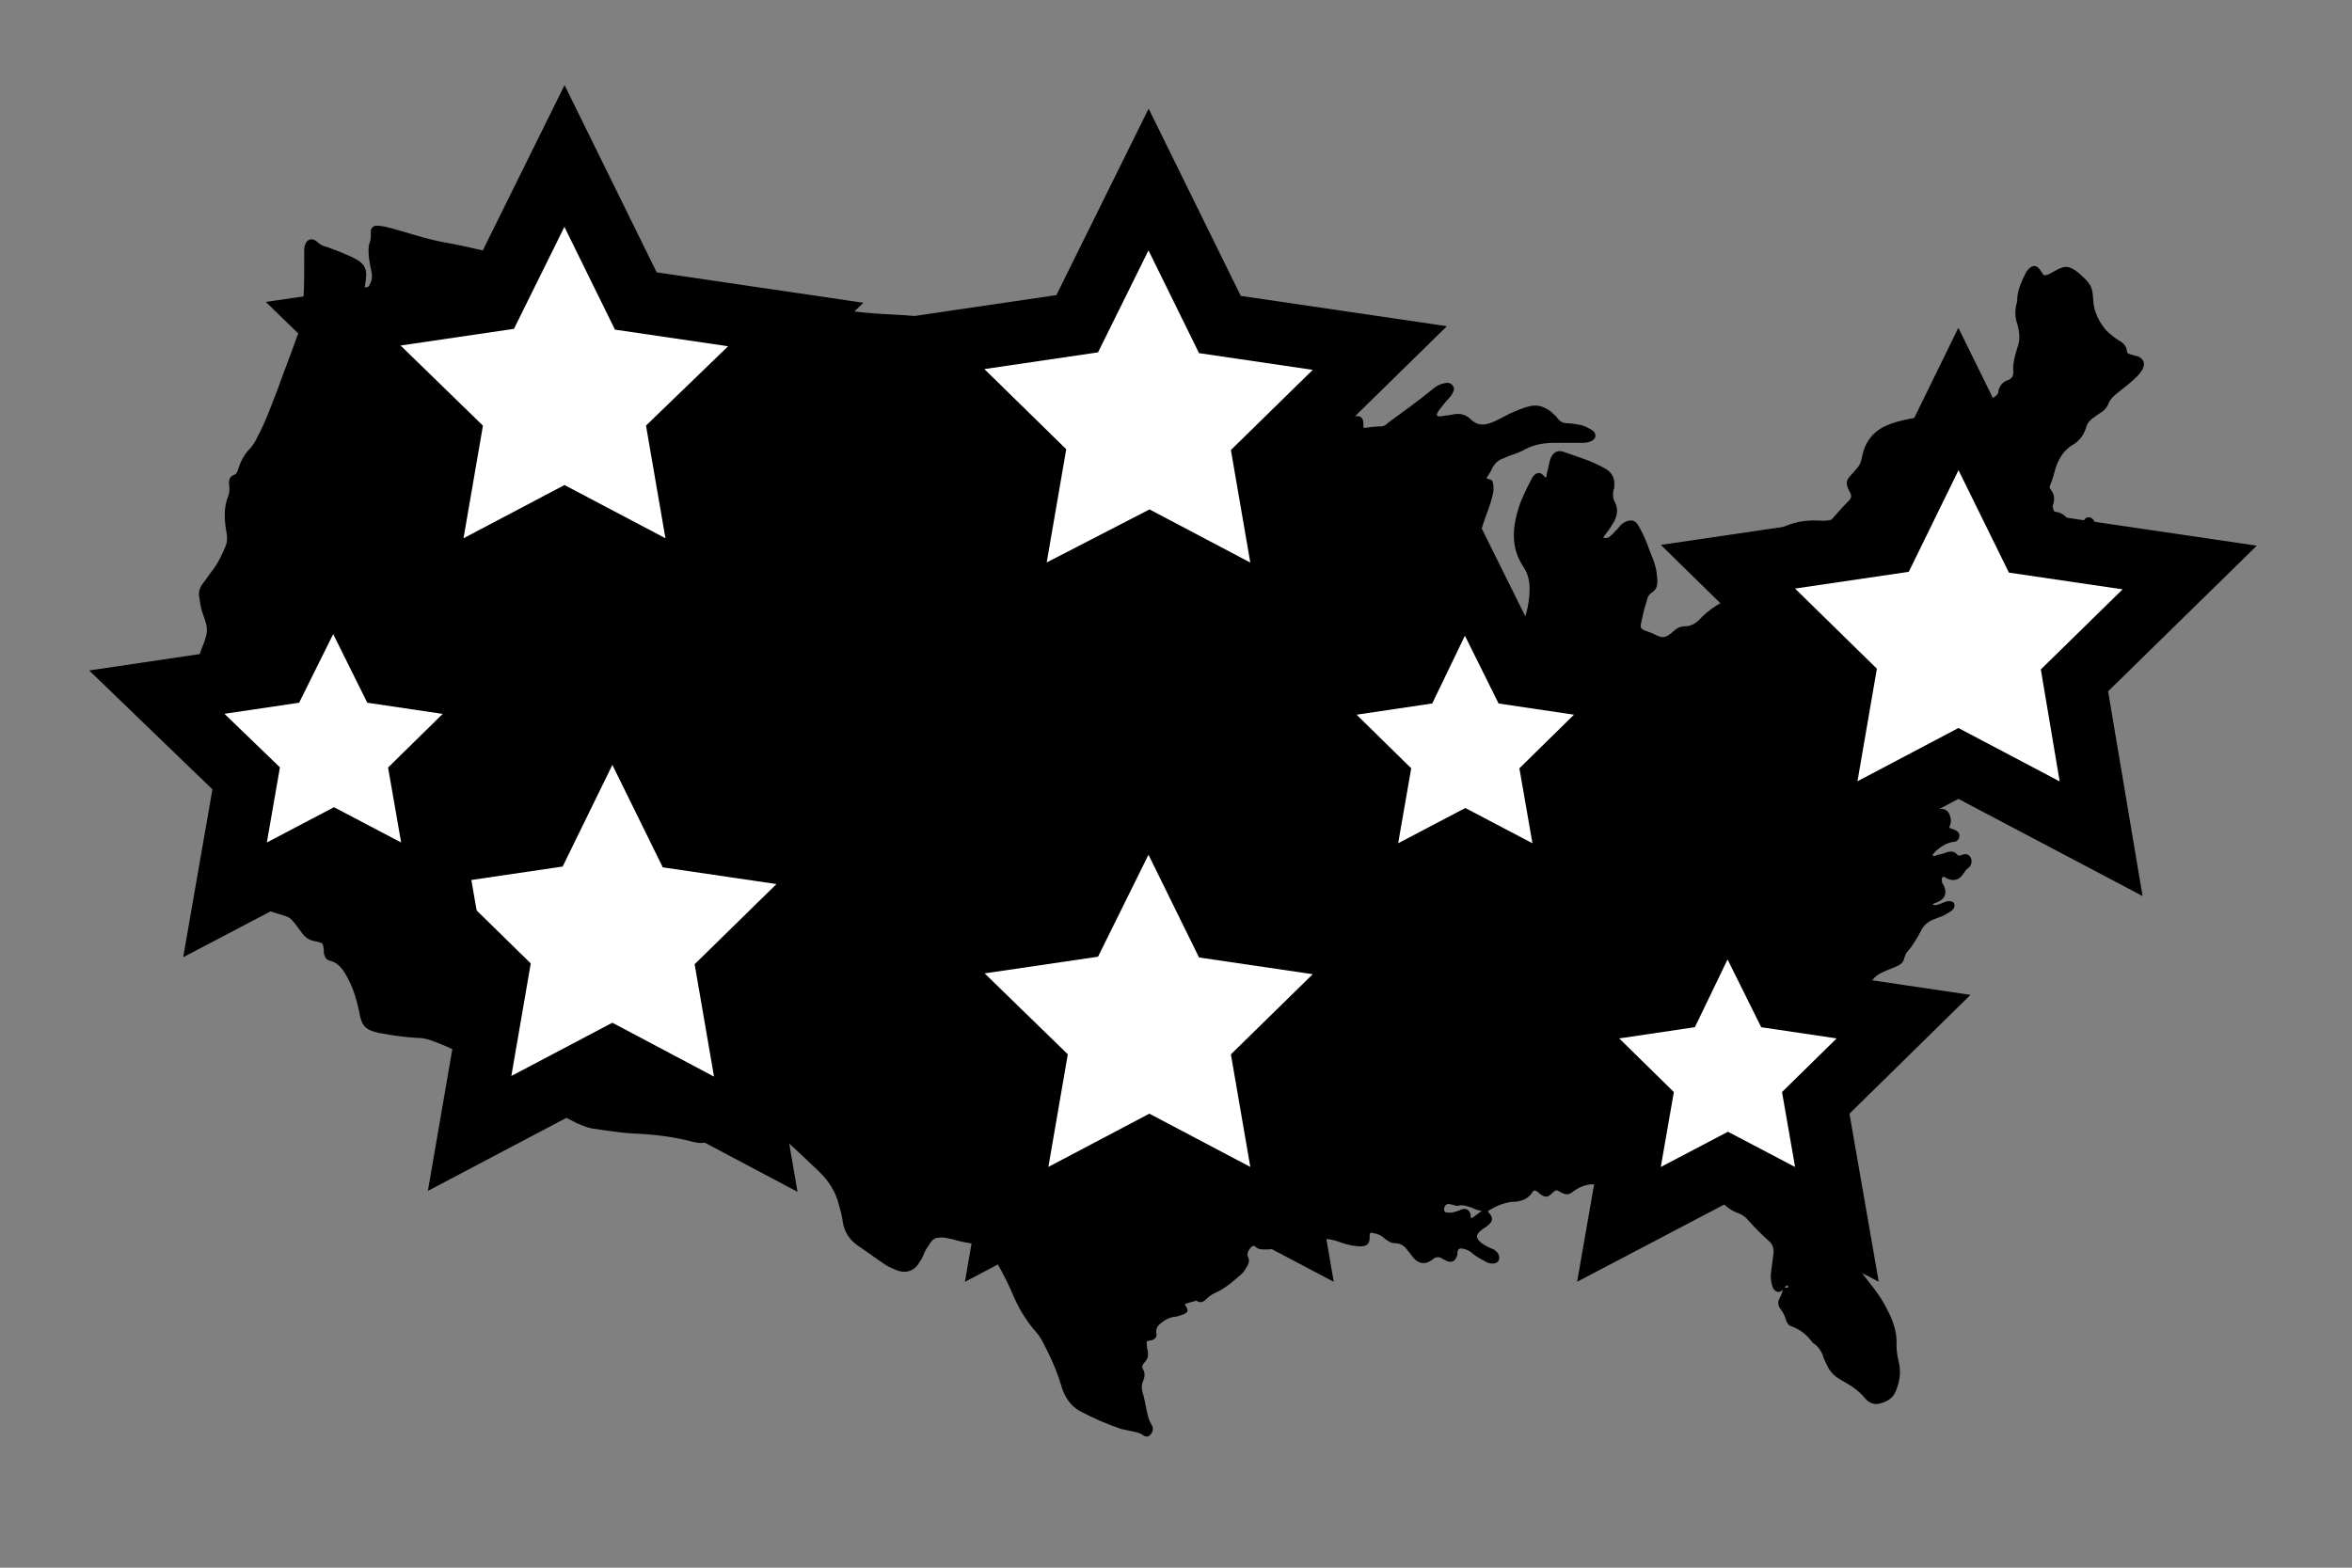 <?xml version="1.0" encoding="utf-8"?>
<!-- Generator: Adobe Illustrator 26.5.0, SVG Export Plug-In . SVG Version: 6.00 Build 0)  -->
<svg version="1.1" id="Layer_1" xmlns="http://www.w3.org/2000/svg" xmlns:xlink="http://www.w3.org/1999/xlink" x="0px" y="0px"
	 viewBox="0 0 300 200" style="enable-background:new 0 0 300 200;" xml:space="preserve">
<rect x="0" y="0" width="300" height="200" fill="#808080" stroke="none"/>
<style type="text/css">
	.st0{fill:#FFFFFF;stroke:#000000;stroke-width:8;}
	.st1{fill:#FFFFFF;}
	.st2{fill:none;}
</style>
<g>
	<path d="M228,164c-0.3,0-0.3,0.3-0.5,0.4c-0.2,0.2-0.4,0.5-0.8,0.4c-0.3-0.1-0.5-0.3-0.6-0.6c-0.2-0.6-0.3-1.2-0.2-1.9
		c0.1-0.8,0.2-1.5,0.3-2.3c0.1-0.7-0.1-1.3-0.6-1.7c-0.9-0.8-1.7-1.6-2.5-2.5c-0.4-0.5-0.9-0.9-1.6-1.1c-0.7-0.3-1.3-0.7-1.8-1.3
		c-0.5-0.5-1.1-0.9-1.7-1.3c-0.7-0.4-1.4-0.3-2.1,0.2c-0.3,0.2-0.6,0.5-0.9,0.8c-0.7,0.9-1.8,1.3-2.8,1.5c-1.5,0.3-1.5,0.3-2.3-1
		c-0.5-0.9-1.2-1.4-2.2-1.4c-0.8,0-1.4-0.4-2.1-0.6c-0.6-0.2-1.3-0.5-1.9-0.5c-1.1-0.1-2,0.2-2.9,0.8c-0.7,0.6-1.1,0.6-1.9,0.1
		c-0.4-0.2-0.5-0.2-0.9,0.2c-0.6,0.6-0.9,0.6-1.6,0.1c-0.1-0.1-0.1-0.1-0.2-0.2c-0.4-0.3-0.6-0.3-0.8,0.1c-0.5,0.7-1.2,1-2,1.1
		c-1.3,0-2.5,0.5-3.6,1.2c0,0,0,0.1,0,0.1c0.7,0.7,0.7,1.2-0.1,1.8c-0.2,0.2-0.5,0.3-0.7,0.5c-0.8,0.6-0.8,1.1,0,1.7
		c0.4,0.3,0.8,0.5,1.3,0.7c0.3,0.1,0.5,0.3,0.7,0.5c0.2,0.3,0.3,0.6,0.2,0.9c-0.1,0.3-0.4,0.5-0.8,0.5c-0.4,0-0.7-0.1-1-0.3
		c-0.6-0.3-1.1-0.6-1.6-1c-0.3-0.3-0.7-0.5-1.2-0.6c-0.5-0.1-0.7,0.1-0.7,0.6c0,0.1,0,0.3-0.1,0.4c-0.2,0.6-0.6,0.8-1.2,0.6
		c-0.2-0.1-0.4-0.2-0.6-0.3c-0.4-0.3-0.9-0.3-1.3,0.1c-0.1,0.1-0.2,0.1-0.3,0.2c-0.7,0.4-1.4,0.3-2-0.3c-0.3-0.3-0.5-0.7-0.8-1
		c-0.4-0.6-0.9-1-1.7-1c-0.5,0-0.9-0.3-1.3-0.6c-0.4-0.4-0.9-0.6-1.5-0.7c-0.3-0.1-0.4,0-0.4,0.4c0,0.1,0,0.1,0,0.2
		c0,0.7-0.3,1.1-1.1,1.1c-0.9,0-1.8-0.2-2.6-0.5c-1-0.4-2-0.5-3-0.5c-0.5,0-0.9,0.1-1.4,0.2c-1.4,0.5-2.8,0.9-4.2,1.1
		c-0.3,0.1-0.6,0.1-1,0.1c-0.4,0-0.9,0-1.2-0.3c-0.3-0.3-0.5-0.1-0.7,0.1c-0.3,0.4-0.5,0.7-0.3,1.2c0.2,0.4,0.1,0.7-0.1,1.1
		c-0.2,0.3-0.4,0.7-0.6,0.9c-1,0.9-2,1.8-3.2,2.4c-0.5,0.2-1,0.5-1.4,0.9c-0.3,0.3-0.7,0.6-1.2,0.3c-0.1-0.1-0.2-0.1-0.3,0
		c-0.4,0.1-0.9,0.2-1.3,0.4c0.6,0.8,0.5,1.1-0.5,1.4c-0.3,0.1-0.6,0.2-0.9,0.2c-0.5,0.1-1,0.3-1.5,0.7c-0.5,0.4-0.8,0.7-0.7,1.4
		c0.1,0.5-0.2,0.8-0.7,0.9c-0.6,0.1-0.6,0.1-0.5,0.7c0,0.2,0,0.4,0.1,0.6c0.1,0.6,0,1.1-0.4,1.5c-0.3,0.3-0.4,0.6-0.2,0.9
		c0.3,0.5,0.2,1,0,1.5c-0.2,0.4-0.2,0.8-0.1,1.3c0.3,0.9,0.4,1.8,0.6,2.6c0.1,0.6,0.3,1.2,0.6,1.7c0.2,0.3,0.2,0.7,0,1
		c-0.3,0.5-0.6,0.6-1.1,0.3c-0.4-0.3-0.9-0.4-1.4-0.5c-0.5-0.1-0.9-0.2-1.4-0.3c-1.8-0.6-3.6-1.4-5.3-2.3c-1.2-0.7-1.9-1.8-2.3-3.1
		c-0.6-2.1-1.5-4-2.5-5.9c-0.2-0.3-0.4-0.7-0.7-1c-1.4-1.6-2.4-3.3-3.2-5.3c-0.6-1.3-1.2-2.5-1.9-3.7c-0.5-0.8-1.2-1.4-1.9-2
		c-0.2-0.2-0.4-0.2-0.7-0.3c-1-0.1-2-0.3-3-0.6c-0.6-0.1-1.1-0.3-1.7-0.2c-0.5,0-0.8,0.2-1.1,0.6c-0.2,0.4-0.5,0.7-0.7,1.1
		c-0.2,0.5-0.4,1-0.7,1.4c-0.6,1.1-1.7,1.5-2.8,1.1c-0.5-0.2-1-0.4-1.5-0.7c-1.2-0.8-2.4-1.7-3.6-2.5c-1-0.7-1.7-1.7-1.9-3
		c-0.1-0.8-0.3-1.5-0.5-2.2c-0.4-1.7-1.4-3.2-2.7-4.4c-1.6-1.5-3.2-3.1-4.9-4.5c-1.1-0.9-2.3-1.6-3.7-1.6c-1,0-1.9-0.1-2.9,0.1
		c-0.8,0.1-1.4,0.5-1.8,1.4c-0.3,0.9-1,1.2-1.9,1.1c-0.2,0-0.4-0.1-0.6-0.1c-2.6-0.7-5.2-1-7.9-1.1c-1.6-0.1-3.3-0.4-4.9-0.6
		c-0.7-0.1-1.4-0.4-2.1-0.7c-0.8-0.4-1.6-0.8-2.4-1.3c-2.8-1.6-5.4-3.6-8.2-5.2c-2.6-1.6-5.2-3.1-8.1-4.1c-0.6-0.2-1.2-0.3-1.8-0.3
		c-1.6-0.1-3.1-0.3-4.6-0.6c0,0-0.1,0-0.1,0c-1.8-0.4-2.3-0.9-2.6-2.8c-0.4-1.9-1-3.7-2.1-5.3c-0.4-0.5-0.8-0.9-1.5-1.1
		c-0.6-0.1-0.8-0.5-0.9-1.1c0-0.1,0-0.2,0-0.3c-0.1-0.9-0.1-0.9-1-1.1c-0.8-0.1-1.4-0.5-1.8-1.1c-1.8-2.4-1.2-1.8-3.9-2.7
		c-0.6-0.2-1.2-0.4-1.7-0.7c-0.7-0.4-0.9-0.9-0.7-1.7c0.1-0.4,0.2-0.8,0.3-1.2c0.2-0.6,0.1-1.2-0.3-1.6c-0.3-0.4-0.4-0.9-0.4-1.4
		c0-0.4-0.1-0.7-0.3-1c-0.7-1-1.2-2-1.6-3.1c-0.2-0.5-0.5-0.9-0.7-1.3c-0.6-0.9-0.7-1.8-0.1-2.7c0.5-0.7,0.4-1.6,0.4-2.4
		c0-0.3-0.2-0.4-0.4-0.7c-0.6-0.8-1-1.7-1-2.8c0-0.6,0.1-1.1,0.7-1.4c0.4-0.3,0.4-0.7,0.3-1.1c-0.1-0.4-0.4-0.5-0.7-0.5
		c-0.9-0.1-1.2-0.8-1.2-1.6c0-0.3,0-0.6,0.1-1c0-0.6-0.1-1.2-0.5-1.7c-0.5-0.6-0.8-1.3-1.1-2.1c-0.4-1.2-0.5-2.3,0-3.5
		c1-2.4,0.8-2.7,0.1-4.7c-0.2-0.6-0.3-1.3-0.4-2c-0.1-0.6,0.1-1.2,0.5-1.7c0.4-0.5,0.7-1,1.1-1.5c0.8-1,1.3-2.1,1.8-3.3
		c0.2-0.5,0.2-1.1,0.1-1.6c-0.3-1.6-0.4-3.2,0.2-4.7c0.2-0.5,0.2-1.1,0.1-1.6c0-0.5,0.1-0.9,0.6-1.1c0.4-0.1,0.5-0.5,0.6-0.8
		c0.3-1,0.8-1.9,1.6-2.7c0.3-0.4,0.6-0.8,0.8-1.3c1.1-2,1.8-4.1,2.6-6.1c0.8-2.3,1.7-4.5,2.5-6.8c0.2-0.4,0.3-0.9,0.3-1.3
		c0-0.3,0.1-0.6,0.3-0.9c0.3-0.5,0.5-0.9,0.3-1.5c-0.1-0.3-0.1-0.7-0.1-1c0.1-1.5,0.1-3,0.1-4.5c0-0.6,0-1.2,0-1.7
		c0-0.2,0-0.5,0.1-0.7c0.2-0.8,0.9-1,1.5-0.5c0.4,0.4,0.8,0.6,1.3,0.7c1.1,0.4,2.1,0.8,3.2,1.3c1.7,0.8,2,1.5,1.7,3.3
		c0,0.2-0.1,0.5-0.1,0.7c0,0.1,0,0.2,0,0.4c0.6-0.7,1.1-1.4,0.9-2.4c-0.1-0.5-0.2-1-0.3-1.6c-0.1-0.8-0.2-1.6,0.1-2.4
		c0.1-0.3,0.1-0.6,0.1-1c-0.1-0.7,0.3-1.1,1-1c1.1,0.1,2.2,0.5,3.3,0.8c1.7,0.5,3.3,1,5,1.3c3.9,0.7,7.6,1.7,11.4,2.6
		c4.3,1.1,8.6,2.1,13,2.8c2.5,0.4,5.1,0.7,7.6,1c1.5,0.2,3.1,0.5,4.6,0.6c1.8,0.1,3.6,0.2,5.4,0.5c1.8,0.3,3.6,0.3,5.3,0.5
		c1.1,0.2,2.2,0.5,3.3,0.6c2,0.3,4.1,0.5,6.2,0.6c2.6,0.1,5.1,0.4,7.7,0.6c2.2,0.2,4.4,0.4,6.6,0.6c3.1,0.3,6.1,0.6,9.2,0.9
		c4.5,0.4,9,0.8,13.5,0.5c0.9-0.1,1.7-0.1,2.6-0.3c0.9-0.1,1.6-0.5,2.1-1.3c0.1-0.1,0.1-0.2,0.2-0.2c0.8-1,1.5-0.9,2.2,0.1
		c0.3,0.4,0.5,0.7,0.7,1.1c0.6,0.9,1.4,1.4,2.4,1.4c0.6,0,1.2,0.1,1.8,0.3c0.2,0.1,0.5,0.1,0.8,0.1c0.5,0,1.1,0,1.6,0.1
		c0.4,0.1,0.8,0.2,1.1,0.5c0.6,0.6,1.3,0.8,2.1,0.9c0.8,0.1,1.4,0.3,2.1,0.7c0.8,0.4,1.5,0.6,2.4,0.3c0.4-0.2,0.9-0.2,1.3-0.2
		c1.1,0,2.1,0.2,3.2,0.4c0,0,0,0,0.1,0c0.5,0.1,0.8,0.4,0.8,0.7c0,0.5-0.4,0.6-0.7,0.8c-1.9,0.7-3.6,1.7-5.2,3.1
		c-0.4,0.4-0.8,0.8-1.2,1.3c-0.6,0.7-1.2,1.4-2.1,2c0.4,0.2,0.6,0.1,0.9,0c0.5-0.2,1-0.5,1.6-0.8c0.5-0.3,1-0.5,1.5-0.6
		c0.9-0.1,1.2,0.2,1.2,1c0,0.1,0,0.3,0,0.4c0,0,0,0,0.1,0.1c0.7-0.1,1.4-0.2,2.1-0.2c0.4,0,0.7-0.2,1-0.5c1.9-1.4,3.9-2.8,5.8-4.4
		c0.4-0.3,0.8-0.5,1.3-0.6c0.4-0.1,0.8-0.1,1.1,0.3c0.3,0.4,0.1,0.7-0.1,1.1c-0.3,0.5-0.7,0.8-1,1.2c-0.2,0.3-0.5,0.6-0.7,0.9
		c-0.1,0.2-0.3,0.4-0.2,0.6c0.1,0.2,0.4,0.1,0.6,0.1c0.4-0.1,0.9-0.1,1.3-0.2c0.9-0.2,1.7-0.1,2.4,0.6c0.7,0.7,1.5,0.8,2.4,0.5
		c0.9-0.3,1.7-0.8,2.5-1.2c0.9-0.4,1.8-0.8,2.7-1c1-0.2,1.8,0.1,2.6,0.7c0.3,0.3,0.7,0.6,0.9,0.9c0.3,0.4,0.7,0.6,1.2,0.6
		c0.5,0,1.1,0.1,1.6,0.2c0.6,0.1,1.1,0.4,1.6,0.7c0.3,0.2,0.4,0.4,0.4,0.8c-0.1,0.3-0.3,0.5-0.6,0.6c-0.4,0.2-0.9,0.2-1.4,0.2
		c-1.1,0-2.3,0-3.4,0c-1.4,0-2.7,0.3-3.9,1c-0.8,0.4-1.7,0.6-2.5,1c-0.6,0.2-1,0.6-1.3,1.1c-0.2,0.5-0.5,0.9-0.8,1.4
		c0.3,0.2,0.7,0.1,0.8,0.5c0.1,0.4,0.1,0.7,0.1,1.1c-0.2,1.2-0.6,2.2-1,3.3c-0.5,1.4-0.9,2.7-1.1,4.2c-0.1,0.5,0,1,0.3,1.5
		c0.4,0.6,0.6,1.3,0.6,2c0,1.2,0,2.5,0,3.7c-0.1,1.9,0.8,3.3,2.1,4.6c0.1,0.1,0.1,0.1,0.2,0.2c0.5,0.4,0.7,0.4,1.1,0
		c0.3-0.2,0.5-0.5,0.7-0.9c1.1-1.9,1.7-3.9,1.7-6.1c0-1-0.2-1.9-0.8-2.8c-1.6-2.4-1.4-5-0.6-7.5c0.4-1.3,1-2.4,1.6-3.6
		c0.1-0.2,0.2-0.4,0.3-0.5c0.5-0.5,0.9-0.5,1.4,0.1c0,0.1,0.1,0.1,0.2,0.1c0.1-0.3,0.1-0.6,0.2-0.9c0.1-0.4,0.2-0.9,0.3-1.3
		c0.3-1,1-1.4,1.9-1c1.7,0.6,3.4,1.1,5,2c1,0.5,1.4,1.3,1.3,2.3c0,0.2,0,0.4-0.1,0.5c-0.1,0.6-0.1,1.1,0.2,1.6
		c0.4,0.8,0.3,1.6-0.1,2.4c-0.3,0.5-0.6,1-1,1.5c-0.1,0.2-0.3,0.3-0.4,0.6c0.4,0.1,0.7,0,1-0.3c0.3-0.2,0.4-0.5,0.7-0.7
		c0.3-0.3,0.5-0.7,0.9-0.9c0.8-0.5,1.5-0.4,1.9,0.4c0.4,0.7,0.8,1.5,1.1,2.3c0.4,1.2,1,2.3,1.2,3.6c0,0.4,0.1,0.7,0.1,1.1
		c0,0.6-0.1,1.1-0.7,1.5c-0.4,0.2-0.6,0.7-0.7,1.2c-0.3,0.9-0.5,1.8-0.7,2.8c-0.1,0.4,0,0.6,0.4,0.8c0.6,0.2,1.1,0.4,1.7,0.7
		c0.6,0.3,1.1,0.2,1.6-0.2c0.2-0.1,0.3-0.3,0.5-0.4c0.4-0.4,0.9-0.6,1.4-0.6c0.7,0,1.3-0.3,1.8-0.8c1.3-1.4,2.9-2.4,4.7-3
		c0.8-0.3,1.3-0.9,1.8-1.5c0.4-0.5,0.8-1,1.2-1.6c0.5-0.6,0.7-1.3,0.7-2c0-0.1,0-0.2,0-0.3c-0.1-1.7,0.7-2.7,2.2-3.4
		c1.3-0.6,2.6-0.9,4-0.9c0.6,0,1.1,0,1.7,0.1c0.3,0.1,0.5,0,0.6-0.2c0.7-0.8,1.4-1.6,2.2-2.4c0.4-0.4,0.4-0.7,0.1-1.2
		c-0.5-1-0.5-1.4,0.3-2.2c0.2-0.2,0.4-0.5,0.6-0.7c0.4-0.4,0.6-0.9,0.7-1.5c0.4-2.1,1.6-3.5,3.6-4.2c1-0.4,2.1-0.6,3.2-0.8
		c2.8-0.6,5.7-1,8.5-2c0.5-0.2,1-0.4,1.5-0.6c0.3-0.2,0.6-0.4,0.6-0.8c0.1-0.7,0.6-1.2,1.2-1.4c0.5-0.2,0.7-0.5,0.7-1
		c-0.1-1.1,0.2-2.1,0.5-3.1c0.4-1,0.3-2,0-3.1c-0.3-0.8-0.3-1.7-0.1-2.5c0.1-0.3,0.1-0.5,0.1-0.8c0.1-1.2,0.6-2.2,1.1-3.2
		c0-0.1,0.1-0.1,0.1-0.2c0.7-0.9,1.3-0.9,1.9,0.1c0.3,0.5,0.3,0.5,0.9,0.3c0.4-0.2,0.7-0.4,1.1-0.6c1.1-0.6,1.7-0.4,2.7,0.4
		c1.6,1.4,1.8,1.7,1.9,3.6c0.1,1.4,0.7,2.6,1.6,3.7c0.5,0.5,1,0.9,1.6,1.3c0.6,0.3,1,0.7,1.1,1.4c0,0.3,0.2,0.3,0.4,0.4
		c0.4,0.1,0.7,0.2,1.1,0.3c0.7,0.4,0.8,0.9,0.5,1.6c-0.2,0.3-0.4,0.6-0.7,0.9c-0.8,0.8-1.7,1.5-2.6,2.2c-0.5,0.4-0.9,0.8-1.1,1.4
		c-0.2,0.4-0.5,0.8-0.9,1c-0.3,0.2-0.7,0.5-1,0.7c-0.4,0.3-0.8,0.7-0.9,1.2c-0.3,1-0.9,1.8-1.8,2.3c-1.1,0.7-1.7,1.7-2.1,2.9
		c-0.2,0.7-0.4,1.5-0.7,2.2c-0.1,0.2-0.1,0.4,0.1,0.6c0.4,0.5,0.5,1.1,0.3,1.8c-0.1,0.2-0.1,0.4,0,0.6c0,0.2,0.1,0.4,0.3,0.4
		c0.9,0.1,1.5,0.7,1.9,1.5c0.2,0.4,0.6,0.5,1,0.4c0.3-0.1,0.5-0.2,0.6-0.5c0.1-0.4,0.3-0.7,0.7-0.7c0.4,0,0.7,0.3,0.8,0.7
		c0.4,1,0,2-1,2.4c-0.4,0.2-0.8,0.2-1.1,0.3c-1,0.1-1.9,0.5-2.5,1.3c-0.6,0.7-1.3,1.1-2.1,1.4c-1.1,0.4-2.1,0.8-3.2,1.1
		c-1.7,0.4-2.9,1.4-4.1,2.6c-0.1,0.1-0.2,0.3-0.3,0.4c-0.1,0.2-0.2,0.4-0.2,0.6c0.2,0.1,0.3,0,0.4-0.1c0.2-0.1,0.4-0.2,0.6-0.4
		c0.9-0.8,2-1.2,3.1-1.6c0.4-0.1,0.8-0.3,1.2-0.5c0.1-0.1,0.3-0.1,0.4-0.2c0.3-0.1,0.5-0.1,0.7,0.2c0.2,0.3,0,0.5-0.2,0.7
		c-0.6,0.5-1.2,1-1.8,1.4c-0.8,0.6-1.5,1.2-2.3,1.9c-0.8,0.7-1.7,1.2-2.7,1.2c-0.3,0-0.6,0.1-0.9,0.2c0,0,0,0.1,0.1,0.1
		c1.1,0.3,1.5,0.9,1.5,2.1c0,0.9-0.2,1.7-0.3,2.6c-0.1,0.7-0.3,1.3-0.6,1.9c-0.3,0.7-0.6,1.4-0.9,2.2c0,0.2-0.1,0.3-0.2,0.4
		c-0.2,0.4-0.6,0.4-0.9,0.1c-0.2-0.2-0.3-0.4-0.4-0.6c-0.2-0.3-0.5-0.6-0.9-0.6c-0.8-0.1-1.4-0.5-1.9-1.1c-0.3-0.3-0.5-0.6-1-0.8
		c-0.2,0.4,0,0.7,0.2,1c0.4,0.7,1,1.2,1.5,1.8c0.3,0.3,0.7,0.6,1,1c0.7,0.7,1.2,1.5,1.5,2.5c0.3,0.8,0.3,1.6,0,2.3
		c-0.4,1.3-0.6,2.6-0.8,3.9c-0.1,0.4-0.2,0.8-0.4,1.2c-0.2,0.2-0.4,0.4-0.7,0.3c-0.3-0.1-0.4-0.3-0.4-0.6c-0.1-0.8-0.1-1.7-0.3-2.5
		c0-0.3-0.1-0.5-0.2-0.7c-0.2-0.6-0.5-0.9-1.1-1c-0.9-0.1-1.3-0.6-1.5-1.5c-0.1-0.6-0.3-1.3-0.4-1.9c-0.2-0.9-0.3-1.9-0.1-2.8
		c0.1-0.2,0.1-0.5,0.1-0.8c-0.7,0.4-1.4,1.4-1.3,2.3c0,1,0.2,1.9,0.4,2.9c0.2,0.6,0.5,1,1,1.3c0.2,0.2,0.4,0.3,0.5,0.5
		c0.3,0.5,0,1-0.6,1c-0.3,0-0.5-0.2-0.9-0.1c0.6,0.4,1.1,0.7,1.6,1.1c0.7,0.4,0.9,1,0.7,1.7c-0.1,0.4,0,0.5,0.3,0.8
		c0.7,0.5,0.6,1-0.2,1.4c-0.6,0.2-0.6,0.2-0.3,0.8c0.1,0.2,0.2,0.5,0.3,0.7c0.3,0.7,0.4,0.8,1.2,0.7c0.3,0,0.6,0,0.8,0
		c0.6,0,0.9,0.3,1.1,0.8c0.2,0.6,0.2,1-0.1,1.6c0.3,0.1,0.5,0.2,0.8,0.3c0.4,0.2,0.6,0.5,0.5,0.9c-0.1,0.4-0.4,0.6-0.7,0.6
		c-0.9,0.1-1.6,0.6-2.2,1.1c-0.2,0.2-0.4,0.4-0.5,0.6c0.2,0.2,0.4,0.1,0.5,0c0.5-0.1,0.9-0.2,1.4-0.4c0.5-0.1,0.9-0.1,1.2,0.3
		c0.2,0.2,0.3,0.2,0.5,0.1c0.6-0.2,0.9-0.2,1.2,0.2c0.3,0.4,0.2,1.1-0.2,1.4c-0.3,0.2-0.5,0.5-0.7,0.8c-0.5,0.8-1.3,1-2.2,0.5
		c-0.1-0.1-0.3-0.2-0.4-0.1c-0.2,0.1-0.1,0.4-0.1,0.6c0,0.1,0.1,0.3,0.2,0.4c0.5,1,0.2,1.8-0.8,2.2c-0.2,0.1-0.4,0.1-0.6,0.3
		c0.2,0.1,0.5,0.1,0.7,0c0.4-0.1,0.7-0.3,1.1-0.4c0.4-0.1,0.8,0,0.9,0.2c0.2,0.3,0.1,0.7-0.3,1c-0.4,0.3-0.8,0.5-1.2,0.7
		c-0.4,0.1-0.7,0.3-1.1,0.4c-0.7,0.3-1.3,0.8-1.6,1.5c-0.5,0.9-1,1.8-1.7,2.6c-0.2,0.2-0.3,0.5-0.4,0.8c-0.1,0.5-0.4,0.8-0.8,1
		c-0.6,0.3-1.3,0.5-1.9,0.8c-1.2,0.5-1.8,1.4-2.1,2.6c-0.2,0.9-0.4,1.7-1.1,2.3c0,0-0.1,0.1-0.1,0.1c-0.9,1.6-2.2,2.8-3.6,3.9
		c-1.2,0.9-2,2.1-2.4,3.5c-0.6,1.9-1.2,3.9-1.4,5.9c-0.3,2.7,0.2,5.1,1.8,7.3c0.3,0.4,0.5,0.8,0.7,1.3c0.6,1.6,1.3,3.3,2.7,4.5
		c0.9,0.8,1.6,1.8,1.9,3c0.1,0.5,0.2,1.1,0.2,1.7c0,1,0.4,1.9,1,2.7c0.9,1.2,1.8,2.2,2.5,3.5c0.9,1.6,1.7,3.3,1.6,5.2
		c0,0.8,0.1,1.5,0.3,2.3c0.3,1.3,0.1,2.5-0.4,3.7c-0.4,1-1.3,1.4-2.2,1.6c-0.7,0.1-1.3-0.2-1.7-0.7c-0.8-1-1.9-1.7-3-2.3
		c-0.9-0.5-1.5-1.1-1.9-2c-0.2-0.4-0.4-0.8-0.5-1.2c-0.2-0.5-0.5-1-1-1.4c-0.1-0.1-0.2-0.1-0.3-0.2c-0.7-1-1.6-1.7-2.7-2.1
		c-0.4-0.1-0.6-0.5-0.7-0.8c-0.1-0.5-0.4-1-0.7-1.4c-0.3-0.4-0.4-0.9-0.1-1.4c0.2-0.4,0.4-0.8,0.4-1.3
		C228.2,164.3,228.2,164.2,228,164z M189,154.5c-0.4-0.1-0.9-0.2-1.2-0.4c-0.6-0.2-1.1-0.4-1.7-0.3c-0.2,0.1-0.5,0-0.8-0.1
		c-0.2,0-0.3-0.1-0.5-0.1c-0.4,0-0.6,0.3-0.6,0.7c0,0.3,0.1,0.4,0.6,0.4c0.1,0,0.3,0,0.4,0c0.4-0.1,0.8-0.2,1.2-0.4
		c0.6-0.2,1,0,1.2,0.7c0,0.1-0.1,0.3,0.1,0.4C188.1,155.2,188.5,154.8,189,154.5z"/>
</g>
<path id="Path_22" class="st0" d="M72,19.9l9.1,18.5l20.4,3L86.7,55.7L90.2,76L72,66.4L53.8,76l3.5-20.3L42.5,41.3l20.4-3L72,19.9z"
	/>
<path id="Path_23" class="st0" d="M146.5,100l9.1,18.5l20.4,3l-14.7,14.4l3.5,20.3l-18.2-9.6l-18.2,9.6l3.5-20.3L117,121.4l20.4-3
	L146.5,100z"/>
<path id="Path_25" class="st0" d="M249.8,50.9l9.1,18.5l20.4,3l-14.7,14.4L268,107l-18.2-9.6l-18.2,9.6l3.5-20.3l-14.7-14.4l20.4-3
	L249.8,50.9z"/>
<path id="Path_26" class="st0" d="M78.1,88.5l9.1,18.5l20.4,3l-14.7,14.4l3.5,20.3L78.1,135l-18.2,9.6l3.5-20.3l-14.7-14.4l20.4-3
	L78.1,88.5z"/>
<path id="Path_28" class="st0" d="M186.8,72l7,14.1l15.5,2.3l-11.2,11l2.7,15.5l-13.9-7.3l-13.9,7.3l2.7-15.5l-11.2-11l15.5-2.3
	L186.8,72z"/>
<path id="Path_29" class="st0" d="M220.3,113.3l7,14.1l15.5,2.3l-11.2,11l2.7,15.5l-13.9-7.3l-13.9,7.3l2.7-15.5l-11.2-11l15.5-2.3
	L220.3,113.3z"/>
<path id="Path_30" class="st0" d="M42.5,71.9l7,14.1L65,88.3l-11.2,11l2.7,15.5l-13.9-7.3l-13.9,7.3l2.7-15.5L20,88.3L35.5,86
	L42.5,71.9z"/>
<path id="Path_24" class="st0" d="M146.5,22.9l9.1,18.5l20.4,3l-14.7,14.4l3.5,20.3l-18.2-9.6L128.2,79l3.5-20.3L117,44.3l20.4-3
	L146.5,22.9z"/>
</svg>
